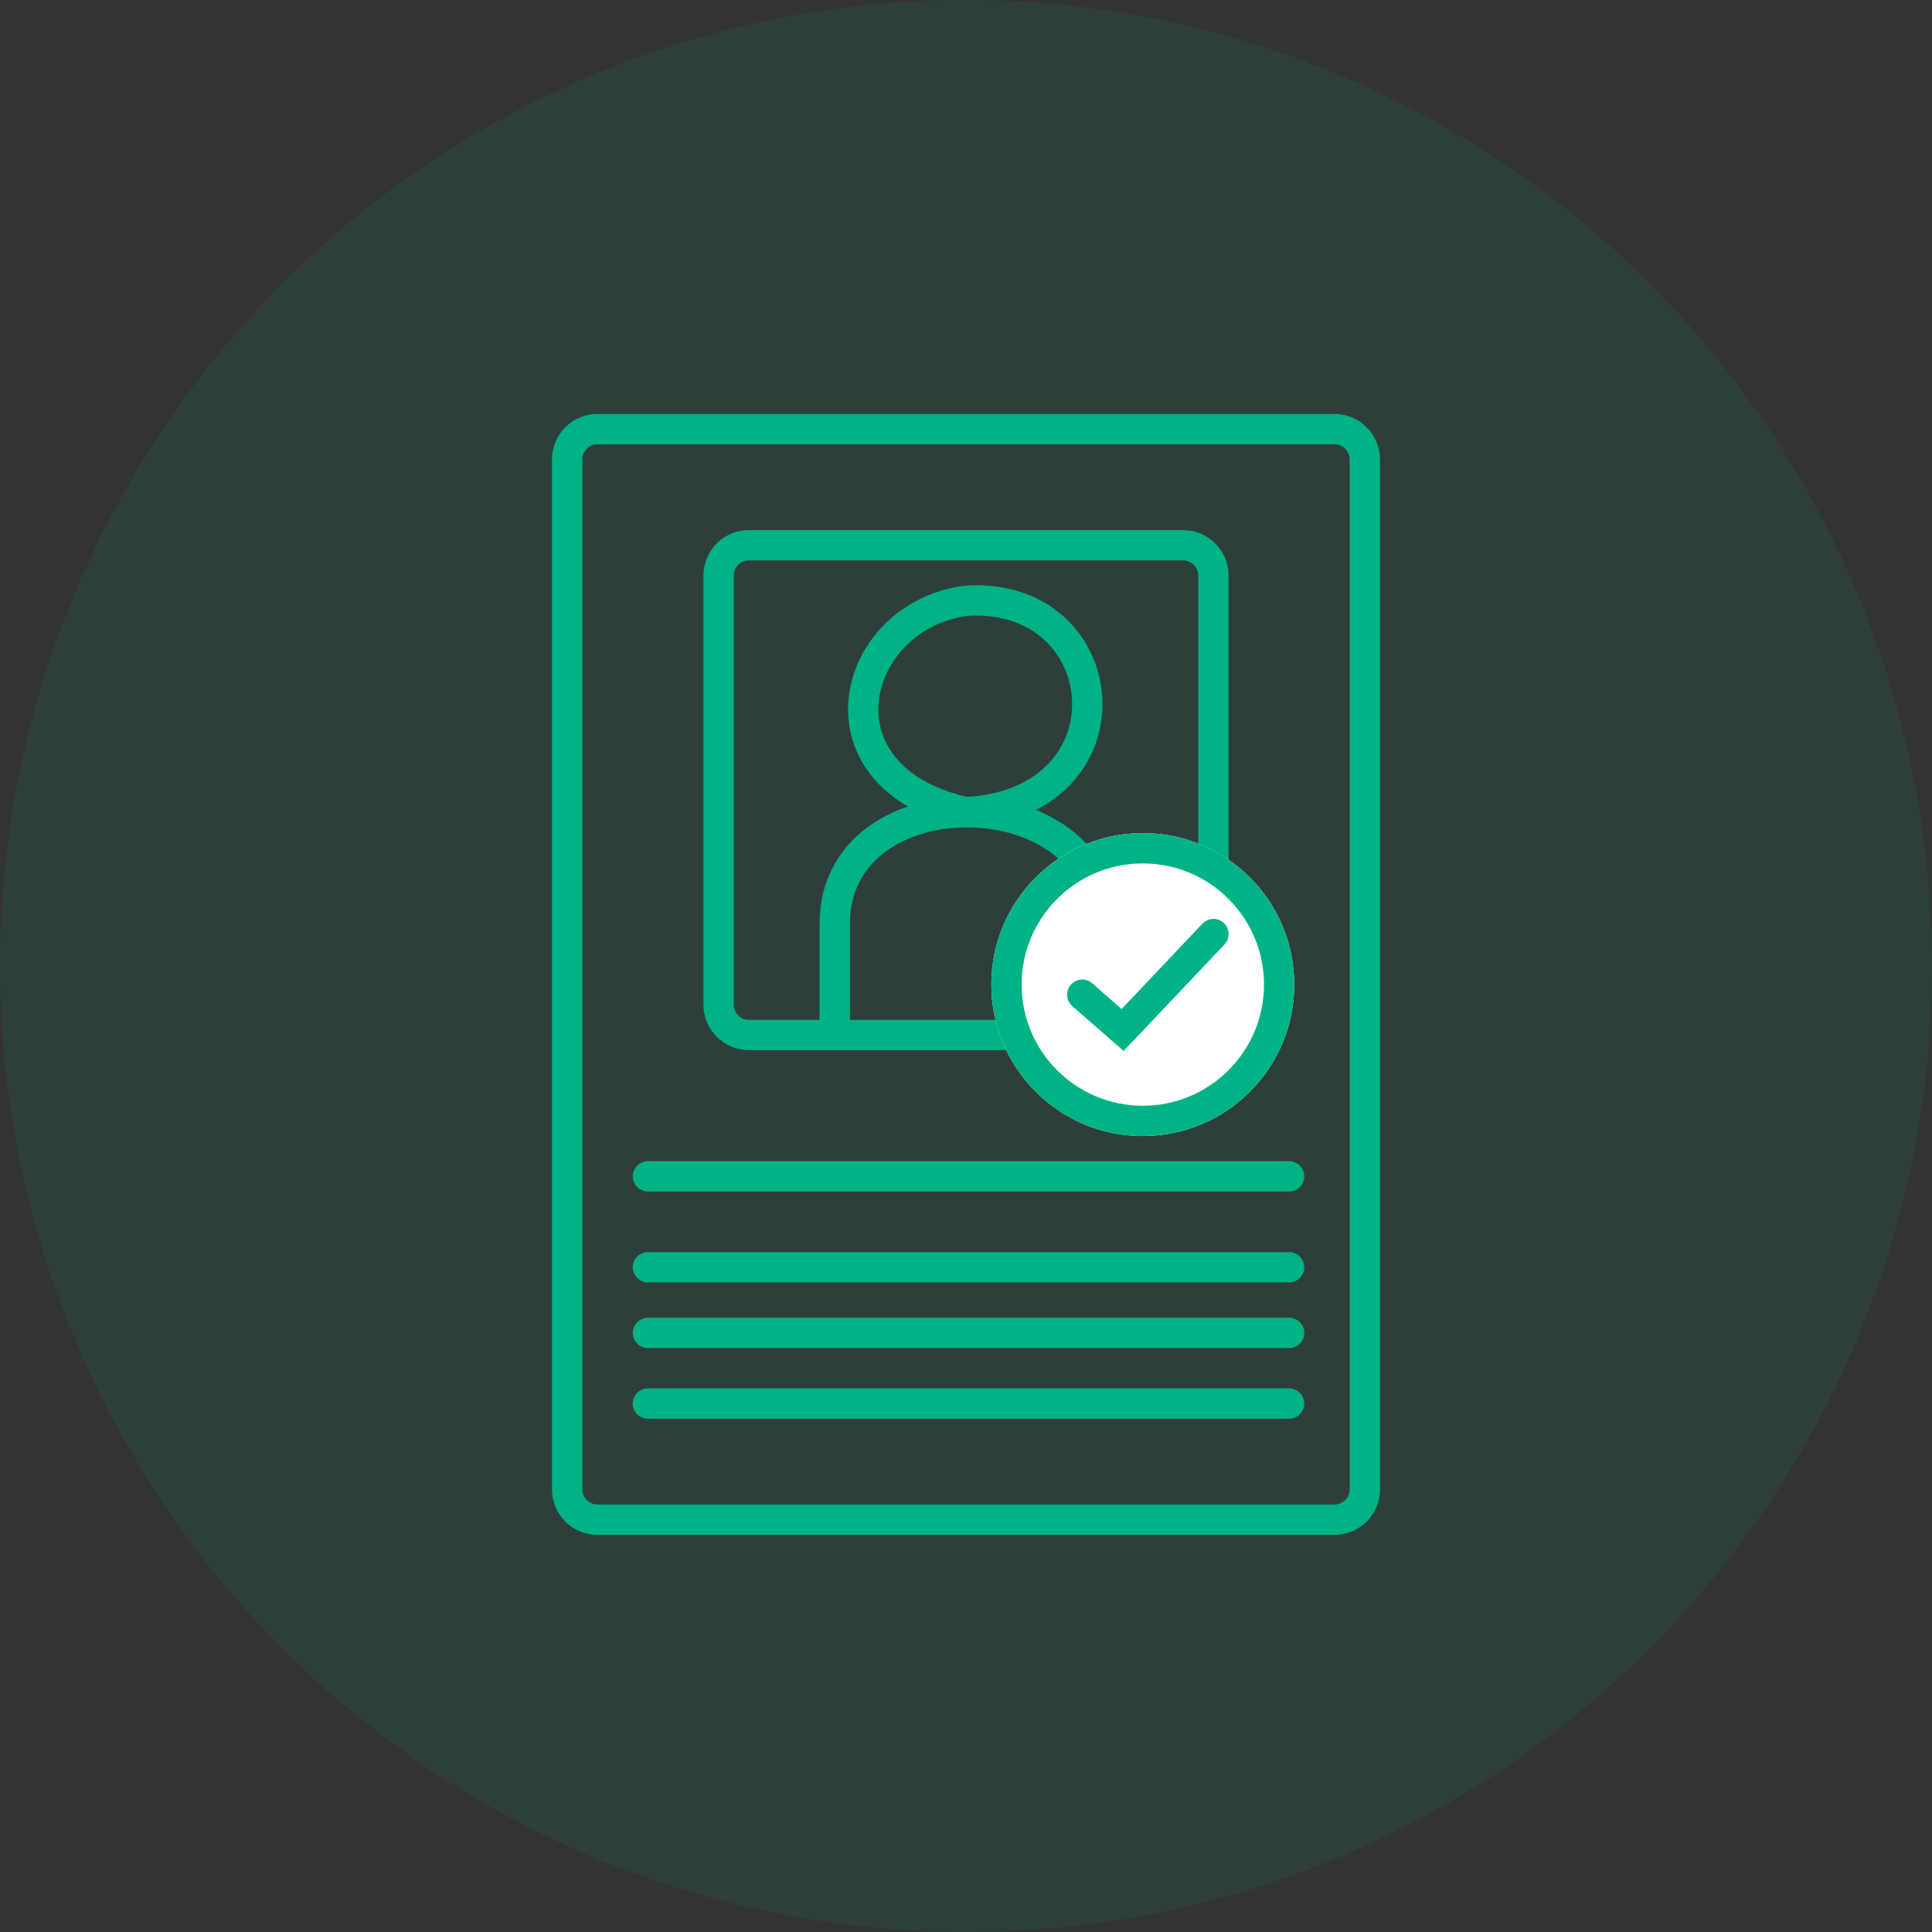 <svg width="42" height="42" viewBox="0 0 42 42" fill="none" xmlns="http://www.w3.org/2000/svg">
<rect x="0" y="0" width="42" height="42" fill="#333333" stroke="none"/>
<circle cx="21" cy="21" r="21" fill="#00B386" fill-opacity="0.1"/>
<path fill-rule="evenodd" clip-rule="evenodd" d="M12 9.988C12 9.442 12.442 9 12.988 9H29.012C29.558 9 30 9.442 30 9.988V32.378C30 32.924 29.558 33.366 29.012 33.366H12.988C12.442 33.366 12 32.924 12 32.378V9.988ZM12.988 9.659C12.806 9.659 12.659 9.806 12.659 9.988V32.378C12.659 32.56 12.806 32.707 12.988 32.707H29.012C29.194 32.707 29.341 32.56 29.341 32.378V9.988C29.341 9.806 29.194 9.659 29.012 9.659H12.988ZM16.28 12.183C16.099 12.183 15.951 12.33 15.951 12.512V21.841C15.951 22.023 16.099 22.171 16.28 22.171H17.817V20.085C17.817 19.164 18.224 18.463 18.836 18.001C19.106 17.798 19.413 17.642 19.738 17.532C19.418 17.347 19.157 17.125 18.954 16.874C18.539 16.361 18.386 15.753 18.45 15.164C18.577 13.996 19.548 12.918 20.957 12.735L20.968 12.733L20.978 12.732C22.814 12.61 23.9 13.854 23.963 15.184C23.994 15.843 23.774 16.52 23.277 17.047C23.069 17.268 22.815 17.458 22.518 17.609C22.772 17.71 23.011 17.84 23.228 17.998C23.861 18.46 24.293 19.164 24.293 20.085V22.171H25.72C25.901 22.171 26.049 22.023 26.049 21.841V12.512C26.049 12.33 25.901 12.183 25.72 12.183H16.28ZM23.634 22.171V20.085C23.634 19.395 23.32 18.881 22.84 18.53C22.35 18.173 21.681 17.983 21.002 17.986C20.339 17.989 19.699 18.175 19.233 18.527C18.777 18.871 18.476 19.381 18.476 20.085V22.171H23.634ZM21.027 17.325C21.866 17.27 22.439 16.975 22.798 16.595C23.165 16.206 23.329 15.707 23.305 15.215C23.259 14.245 22.483 13.297 21.032 13.389C19.923 13.538 19.198 14.379 19.105 15.235C19.059 15.66 19.167 16.091 19.465 16.46C19.76 16.823 20.257 17.147 21.027 17.325ZM15.293 12.512C15.293 11.967 15.735 11.524 16.28 11.524H25.72C26.265 11.524 26.707 11.967 26.707 12.512V21.841C26.707 22.387 26.265 22.829 25.72 22.829H16.28C15.735 22.829 15.293 22.387 15.293 21.841V12.512ZM13.756 25.573C13.756 25.391 13.903 25.244 14.085 25.244H28.024C28.206 25.244 28.354 25.391 28.354 25.573C28.354 25.755 28.206 25.902 28.024 25.902H14.085C13.903 25.902 13.756 25.755 13.756 25.573ZM13.756 27.549C13.756 27.367 13.903 27.22 14.085 27.22H28.024C28.206 27.22 28.354 27.367 28.354 27.549C28.354 27.731 28.206 27.878 28.024 27.878H14.085C13.903 27.878 13.756 27.731 13.756 27.549ZM13.756 28.976C13.756 28.794 13.903 28.646 14.085 28.646H28.024C28.206 28.646 28.354 28.794 28.354 28.976C28.354 29.157 28.206 29.305 28.024 29.305H14.085C13.903 29.305 13.756 29.157 13.756 28.976ZM13.756 30.512C13.756 30.33 13.903 30.183 14.085 30.183H28.024C28.206 30.183 28.354 30.33 28.354 30.512C28.354 30.694 28.206 30.841 28.024 30.841H14.085C13.903 30.841 13.756 30.694 13.756 30.512Z" fill="#00B386"/>
<path d="M28.136 21.404C28.136 23.223 26.662 24.697 24.843 24.697C23.025 24.697 21.551 23.223 21.551 21.404C21.551 19.585 23.025 18.111 24.843 18.111C26.662 18.111 28.136 19.585 28.136 21.404Z" fill="white"/>
<path fill-rule="evenodd" clip-rule="evenodd" d="M24.843 24.038C26.298 24.038 27.478 22.859 27.478 21.404C27.478 19.949 26.298 18.77 24.843 18.77C23.389 18.77 22.209 19.949 22.209 21.404C22.209 22.859 23.389 24.038 24.843 24.038ZM24.843 24.697C26.662 24.697 28.136 23.223 28.136 21.404C28.136 19.585 26.662 18.111 24.843 18.111C23.025 18.111 21.551 19.585 21.551 21.404C21.551 23.223 23.025 24.697 24.843 24.697Z" fill="#00B386"/>
<path fill-rule="evenodd" clip-rule="evenodd" d="M26.607 20.067C26.739 20.192 26.744 20.4 26.619 20.532L24.426 22.847L23.31 21.871C23.173 21.751 23.159 21.543 23.279 21.406C23.398 21.269 23.607 21.255 23.743 21.375L24.383 21.935L26.141 20.079C26.266 19.947 26.475 19.942 26.607 20.067Z" fill="#00B386"/>
</svg>
